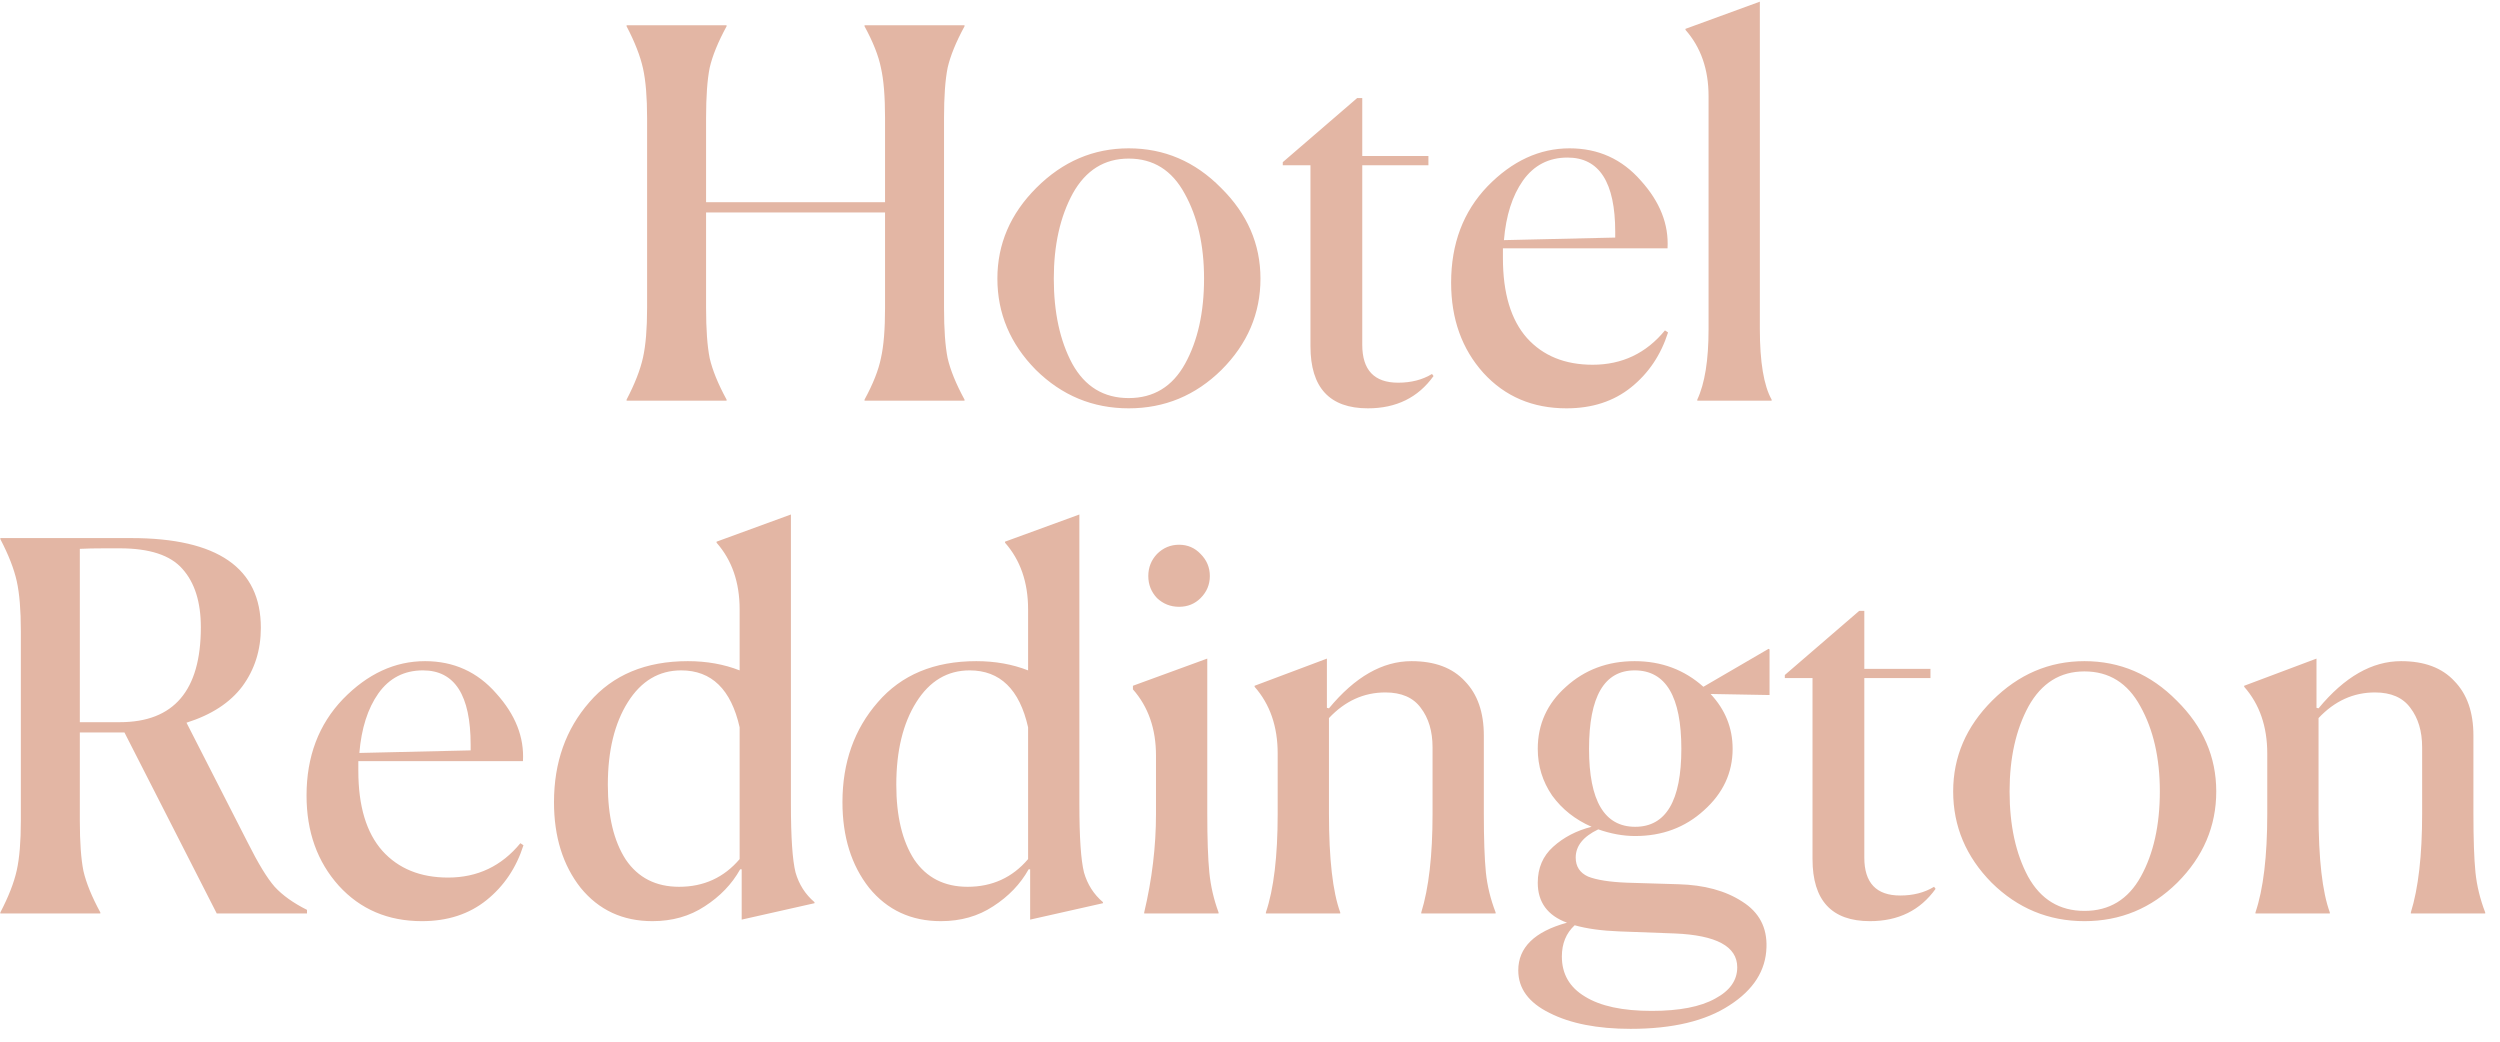 <svg width="156" height="65" viewBox="0 0 156 65" fill="none" xmlns="http://www.w3.org/2000/svg">
<path d="M39.099 24.936C39.611 23.955 39.953 23.08 40.123 22.312C40.294 21.544 40.379 20.509 40.379 19.208V7.368C40.379 6.067 40.294 5.032 40.123 4.264C39.953 3.496 39.611 2.621 39.099 1.64V1.576H45.339V1.64C44.806 2.621 44.454 3.485 44.283 4.232C44.134 4.979 44.059 6.024 44.059 7.368V12.616H55.227V7.368C55.227 6.024 55.142 4.979 54.971 4.232C54.822 3.485 54.481 2.621 53.947 1.64V1.576H60.187V1.64C59.654 2.621 59.302 3.485 59.131 4.232C58.982 4.979 58.907 6.024 58.907 7.368V19.208C58.907 20.552 58.982 21.597 59.131 22.344C59.302 23.091 59.654 23.955 60.187 24.936V25H53.947V24.936C54.481 23.955 54.822 23.091 54.971 22.344C55.142 21.597 55.227 20.552 55.227 19.208V13.256H44.059V19.208C44.059 20.552 44.134 21.597 44.283 22.344C44.454 23.091 44.806 23.955 45.339 24.936V25H39.099V24.936ZM76.222 23.08C74.6 24.68 72.669 25.48 70.43 25.48C68.189 25.48 66.259 24.68 64.638 23.08C63.038 21.459 62.237 19.56 62.237 17.384C62.237 15.229 63.048 13.341 64.669 11.72C66.312 10.077 68.232 9.256 70.43 9.256C72.648 9.256 74.568 10.077 76.189 11.72C77.832 13.341 78.653 15.229 78.653 17.384C78.653 19.56 77.843 21.459 76.222 23.08ZM66.909 22.696C67.699 24.125 68.872 24.84 70.43 24.84C71.987 24.84 73.16 24.125 73.95 22.696C74.739 21.267 75.133 19.496 75.133 17.384C75.133 15.293 74.728 13.523 73.918 12.072C73.128 10.621 71.966 9.896 70.43 9.896C68.915 9.896 67.752 10.621 66.942 12.072C66.152 13.523 65.757 15.293 65.757 17.384C65.757 19.496 66.141 21.267 66.909 22.696ZM85.357 25.48C82.967 25.48 81.773 24.189 81.773 21.608V10.312H80.045V10.12L84.685 6.12H85.005V9.736H89.133V10.312H85.005V21.512C85.005 23.091 85.751 23.88 87.245 23.88C88.055 23.88 88.759 23.699 89.357 23.336L89.453 23.464C88.493 24.808 87.127 25.48 85.357 25.48ZM104.086 20.744C103.638 22.152 102.87 23.293 101.782 24.168C100.694 25.043 99.35 25.48 97.75 25.48C95.638 25.48 93.91 24.744 92.566 23.272C91.222 21.779 90.55 19.901 90.55 17.64C90.55 15.208 91.307 13.203 92.822 11.624C94.358 10.045 96.065 9.256 97.942 9.256C99.734 9.256 101.217 9.928 102.39 11.272C103.585 12.595 104.139 14.003 104.054 15.496H93.782V16.104C93.782 18.301 94.283 19.965 95.286 21.096C96.289 22.205 97.654 22.76 99.382 22.76C101.217 22.76 102.721 22.045 103.894 20.616L104.086 20.744ZM97.814 9.832C96.641 9.832 95.713 10.312 95.03 11.272C94.369 12.211 93.974 13.448 93.846 14.984L100.79 14.824V14.472C100.79 11.379 99.798 9.832 97.814 9.832ZM105.91 24.936C106.38 23.933 106.614 22.472 106.614 20.552V5.992C106.614 4.328 106.134 2.952 105.174 1.864V1.8L109.814 0.104V20.52C109.814 22.589 110.06 24.061 110.55 24.936V25H105.91V24.936ZM0.021 56.936C0.533 55.955 0.874 55.08 1.045 54.312C1.216 53.544 1.301 52.509 1.301 51.208V39.368C1.301 38.067 1.216 37.032 1.045 36.264C0.874 35.496 0.533 34.621 0.021 33.64V33.576H8.181C13.579 33.576 16.277 35.443 16.277 39.176C16.277 40.563 15.893 41.779 15.125 42.824C14.357 43.848 13.194 44.605 11.637 45.096L15.445 52.552C16.107 53.875 16.672 54.803 17.141 55.336C17.632 55.869 18.304 56.349 19.157 56.776V57H13.525L7.765 45.704H4.981V51.208C4.981 52.552 5.056 53.597 5.205 54.344C5.376 55.091 5.728 55.955 6.261 56.936V57H0.021V56.936ZM7.477 34.216H6.517C5.898 34.216 5.386 34.227 4.981 34.248V45.064H7.477C10.848 45.064 12.533 43.091 12.533 39.144C12.533 37.565 12.149 36.349 11.381 35.496C10.634 34.643 9.333 34.216 7.477 34.216ZM32.664 52.744C32.216 54.152 31.448 55.293 30.36 56.168C29.272 57.043 27.928 57.48 26.328 57.48C24.216 57.48 22.488 56.744 21.144 55.272C19.8 53.779 19.128 51.901 19.128 49.64C19.128 47.208 19.886 45.203 21.4 43.624C22.936 42.045 24.643 41.256 26.52 41.256C28.312 41.256 29.795 41.928 30.968 43.272C32.163 44.595 32.718 46.003 32.632 47.496H22.36V48.104C22.36 50.301 22.861 51.965 23.864 53.096C24.867 54.205 26.232 54.76 27.96 54.76C29.795 54.76 31.299 54.045 32.472 52.616L32.664 52.744ZM26.392 41.832C25.219 41.832 24.291 42.312 23.608 43.272C22.947 44.211 22.552 45.448 22.424 46.984L29.368 46.824V46.472C29.368 43.379 28.376 41.832 26.392 41.832ZM42.377 55.336C43.913 55.336 45.172 54.76 46.153 53.608V45.384C45.62 43.016 44.404 41.832 42.505 41.832C41.119 41.832 40.009 42.493 39.177 43.816C38.345 45.139 37.929 46.856 37.929 48.968C37.929 50.931 38.303 52.488 39.049 53.64C39.817 54.771 40.927 55.336 42.377 55.336ZM46.185 54.248C45.673 55.165 44.937 55.933 43.977 56.552C43.039 57.171 41.951 57.48 40.713 57.48C38.857 57.48 37.364 56.787 36.233 55.4C35.124 53.992 34.569 52.211 34.569 50.056C34.569 47.581 35.305 45.501 36.777 43.816C38.249 42.109 40.297 41.256 42.921 41.256C44.095 41.256 45.172 41.448 46.153 41.832V38.024C46.153 36.339 45.673 34.952 44.713 33.864V33.8L49.353 32.104V50.184C49.353 52.253 49.449 53.672 49.641 54.44C49.855 55.187 50.249 55.805 50.825 56.296V56.36L46.281 57.384V54.248H46.185ZM60.377 55.336C61.913 55.336 63.172 54.76 64.153 53.608V45.384C63.62 43.016 62.404 41.832 60.505 41.832C59.119 41.832 58.009 42.493 57.177 43.816C56.345 45.139 55.929 46.856 55.929 48.968C55.929 50.931 56.303 52.488 57.049 53.64C57.817 54.771 58.927 55.336 60.377 55.336ZM64.185 54.248C63.673 55.165 62.937 55.933 61.977 56.552C61.039 57.171 59.951 57.48 58.713 57.48C56.857 57.48 55.364 56.787 54.233 55.4C53.124 53.992 52.569 52.211 52.569 50.056C52.569 47.581 53.305 45.501 54.777 43.816C56.249 42.109 58.297 41.256 60.921 41.256C62.095 41.256 63.172 41.448 64.153 41.832V38.024C64.153 36.339 63.673 34.952 62.713 33.864V33.8L67.353 32.104V50.184C67.353 52.253 67.449 53.672 67.641 54.44C67.855 55.187 68.249 55.805 68.825 56.296V56.36L64.281 57.384V54.248H64.185ZM74.918 34.568C75.302 34.952 75.494 35.411 75.494 35.944C75.494 36.477 75.302 36.936 74.918 37.32C74.555 37.683 74.107 37.864 73.574 37.864C73.04 37.864 72.582 37.683 72.198 37.32C71.835 36.936 71.654 36.477 71.654 35.944C71.654 35.411 71.835 34.952 72.198 34.568C72.582 34.184 73.04 33.992 73.574 33.992C74.107 33.992 74.555 34.184 74.918 34.568ZM71.398 56.936C71.888 54.867 72.134 52.819 72.134 50.792V47.144C72.134 45.48 71.654 44.104 70.694 43.016V42.792L75.334 41.096V50.76C75.334 52.339 75.376 53.565 75.462 54.44C75.547 55.293 75.739 56.125 76.038 56.936V57H71.398V56.936ZM83.631 57H78.991V56.936C79.482 55.485 79.727 53.437 79.727 50.792V47.016C79.727 45.331 79.247 43.944 78.287 42.856V42.792L82.799 41.096V44.168L82.927 44.2C84.549 42.237 86.266 41.256 88.079 41.256C89.53 41.256 90.639 41.672 91.407 42.504C92.197 43.315 92.591 44.445 92.591 45.896V50.76C92.591 52.36 92.634 53.587 92.719 54.44C92.805 55.272 93.007 56.104 93.327 56.936V57H88.687V56.936C89.157 55.421 89.391 53.373 89.391 50.792V46.632C89.391 45.629 89.146 44.808 88.655 44.168C88.186 43.528 87.45 43.208 86.447 43.208C85.103 43.208 83.93 43.741 82.927 44.808V50.76C82.927 53.597 83.162 55.656 83.631 56.936V57ZM99.156 46.728C99.156 49.971 100.116 51.592 102.036 51.592C103.956 51.592 104.916 49.971 104.916 46.728C104.916 43.464 103.946 41.832 102.004 41.832C100.106 41.832 99.156 43.464 99.156 46.728ZM110.228 59.112C110.186 60.563 109.418 61.768 107.924 62.728C106.431 63.709 104.372 64.2 101.748 64.2C99.679 64.2 97.994 63.869 96.692 63.208C95.391 62.568 94.74 61.683 94.74 60.552C94.74 59.123 95.754 58.131 97.78 57.576C96.564 57.128 95.956 56.296 95.956 55.08C95.956 54.163 96.276 53.416 96.916 52.84C97.578 52.243 98.378 51.827 99.316 51.592C98.292 51.144 97.471 50.493 96.852 49.64C96.255 48.765 95.956 47.795 95.956 46.728C95.956 45.192 96.543 43.901 97.716 42.856C98.89 41.789 100.319 41.256 102.004 41.256C103.668 41.256 105.098 41.789 106.292 42.856L110.356 40.488L110.42 40.52V43.368H110.292L106.74 43.304C107.658 44.285 108.116 45.427 108.116 46.728C108.116 48.221 107.519 49.501 106.324 50.568C105.151 51.635 103.722 52.168 102.036 52.168C101.29 52.168 100.522 52.029 99.732 51.752C98.794 52.2 98.324 52.787 98.324 53.512C98.324 54.067 98.58 54.461 99.092 54.696C99.626 54.909 100.436 55.037 101.524 55.08L104.724 55.176C106.346 55.219 107.679 55.581 108.724 56.264C109.77 56.925 110.271 57.875 110.228 59.112ZM103.06 63.08C104.788 63.08 106.111 62.824 107.028 62.312C107.946 61.821 108.404 61.171 108.404 60.36C108.404 59.059 107.103 58.355 104.5 58.248L101.044 58.12C99.935 58.077 99.007 57.949 98.26 57.736C97.727 58.227 97.46 58.877 97.46 59.688C97.46 60.776 97.94 61.608 98.9 62.184C99.86 62.781 101.247 63.08 103.06 63.08ZM116.685 57.48C114.296 57.48 113.101 56.189 113.101 53.608V42.312H111.373V42.12L116.013 38.12H116.333V41.736H120.461V42.312H116.333V53.512C116.333 55.091 117.08 55.88 118.573 55.88C119.384 55.88 120.088 55.699 120.685 55.336L120.781 55.464C119.821 56.808 118.456 57.48 116.685 57.48ZM135.862 55.08C134.241 56.68 132.31 57.48 130.07 57.48C127.83 57.48 125.899 56.68 124.278 55.08C122.678 53.459 121.878 51.56 121.878 49.384C121.878 47.229 122.689 45.341 124.31 43.72C125.953 42.077 127.873 41.256 130.07 41.256C132.289 41.256 134.209 42.077 135.83 43.72C137.473 45.341 138.294 47.229 138.294 49.384C138.294 51.56 137.483 53.459 135.862 55.08ZM126.55 54.696C127.339 56.125 128.513 56.84 130.07 56.84C131.627 56.84 132.801 56.125 133.59 54.696C134.379 53.267 134.774 51.496 134.774 49.384C134.774 47.293 134.369 45.523 133.558 44.072C132.769 42.621 131.606 41.896 130.07 41.896C128.555 41.896 127.393 42.621 126.582 44.072C125.793 45.523 125.398 47.293 125.398 49.384C125.398 51.496 125.782 53.267 126.55 54.696ZM145.381 57H140.741V56.936C141.232 55.485 141.477 53.437 141.477 50.792V47.016C141.477 45.331 140.997 43.944 140.037 42.856V42.792L144.549 41.096V44.168L144.677 44.2C146.299 42.237 148.016 41.256 149.829 41.256C151.28 41.256 152.389 41.672 153.157 42.504C153.947 43.315 154.341 44.445 154.341 45.896V50.76C154.341 52.36 154.384 53.587 154.469 54.44C154.555 55.272 154.757 56.104 155.077 56.936V57H150.437V56.936C150.907 55.421 151.141 53.373 151.141 50.792V46.632C151.141 45.629 150.896 44.808 150.405 44.168C149.936 43.528 149.2 43.208 148.197 43.208C146.853 43.208 145.68 43.741 144.677 44.808V50.76C144.677 53.597 144.912 55.656 145.381 56.936V57Z" fill="#E3B6A4"/>
</svg>
